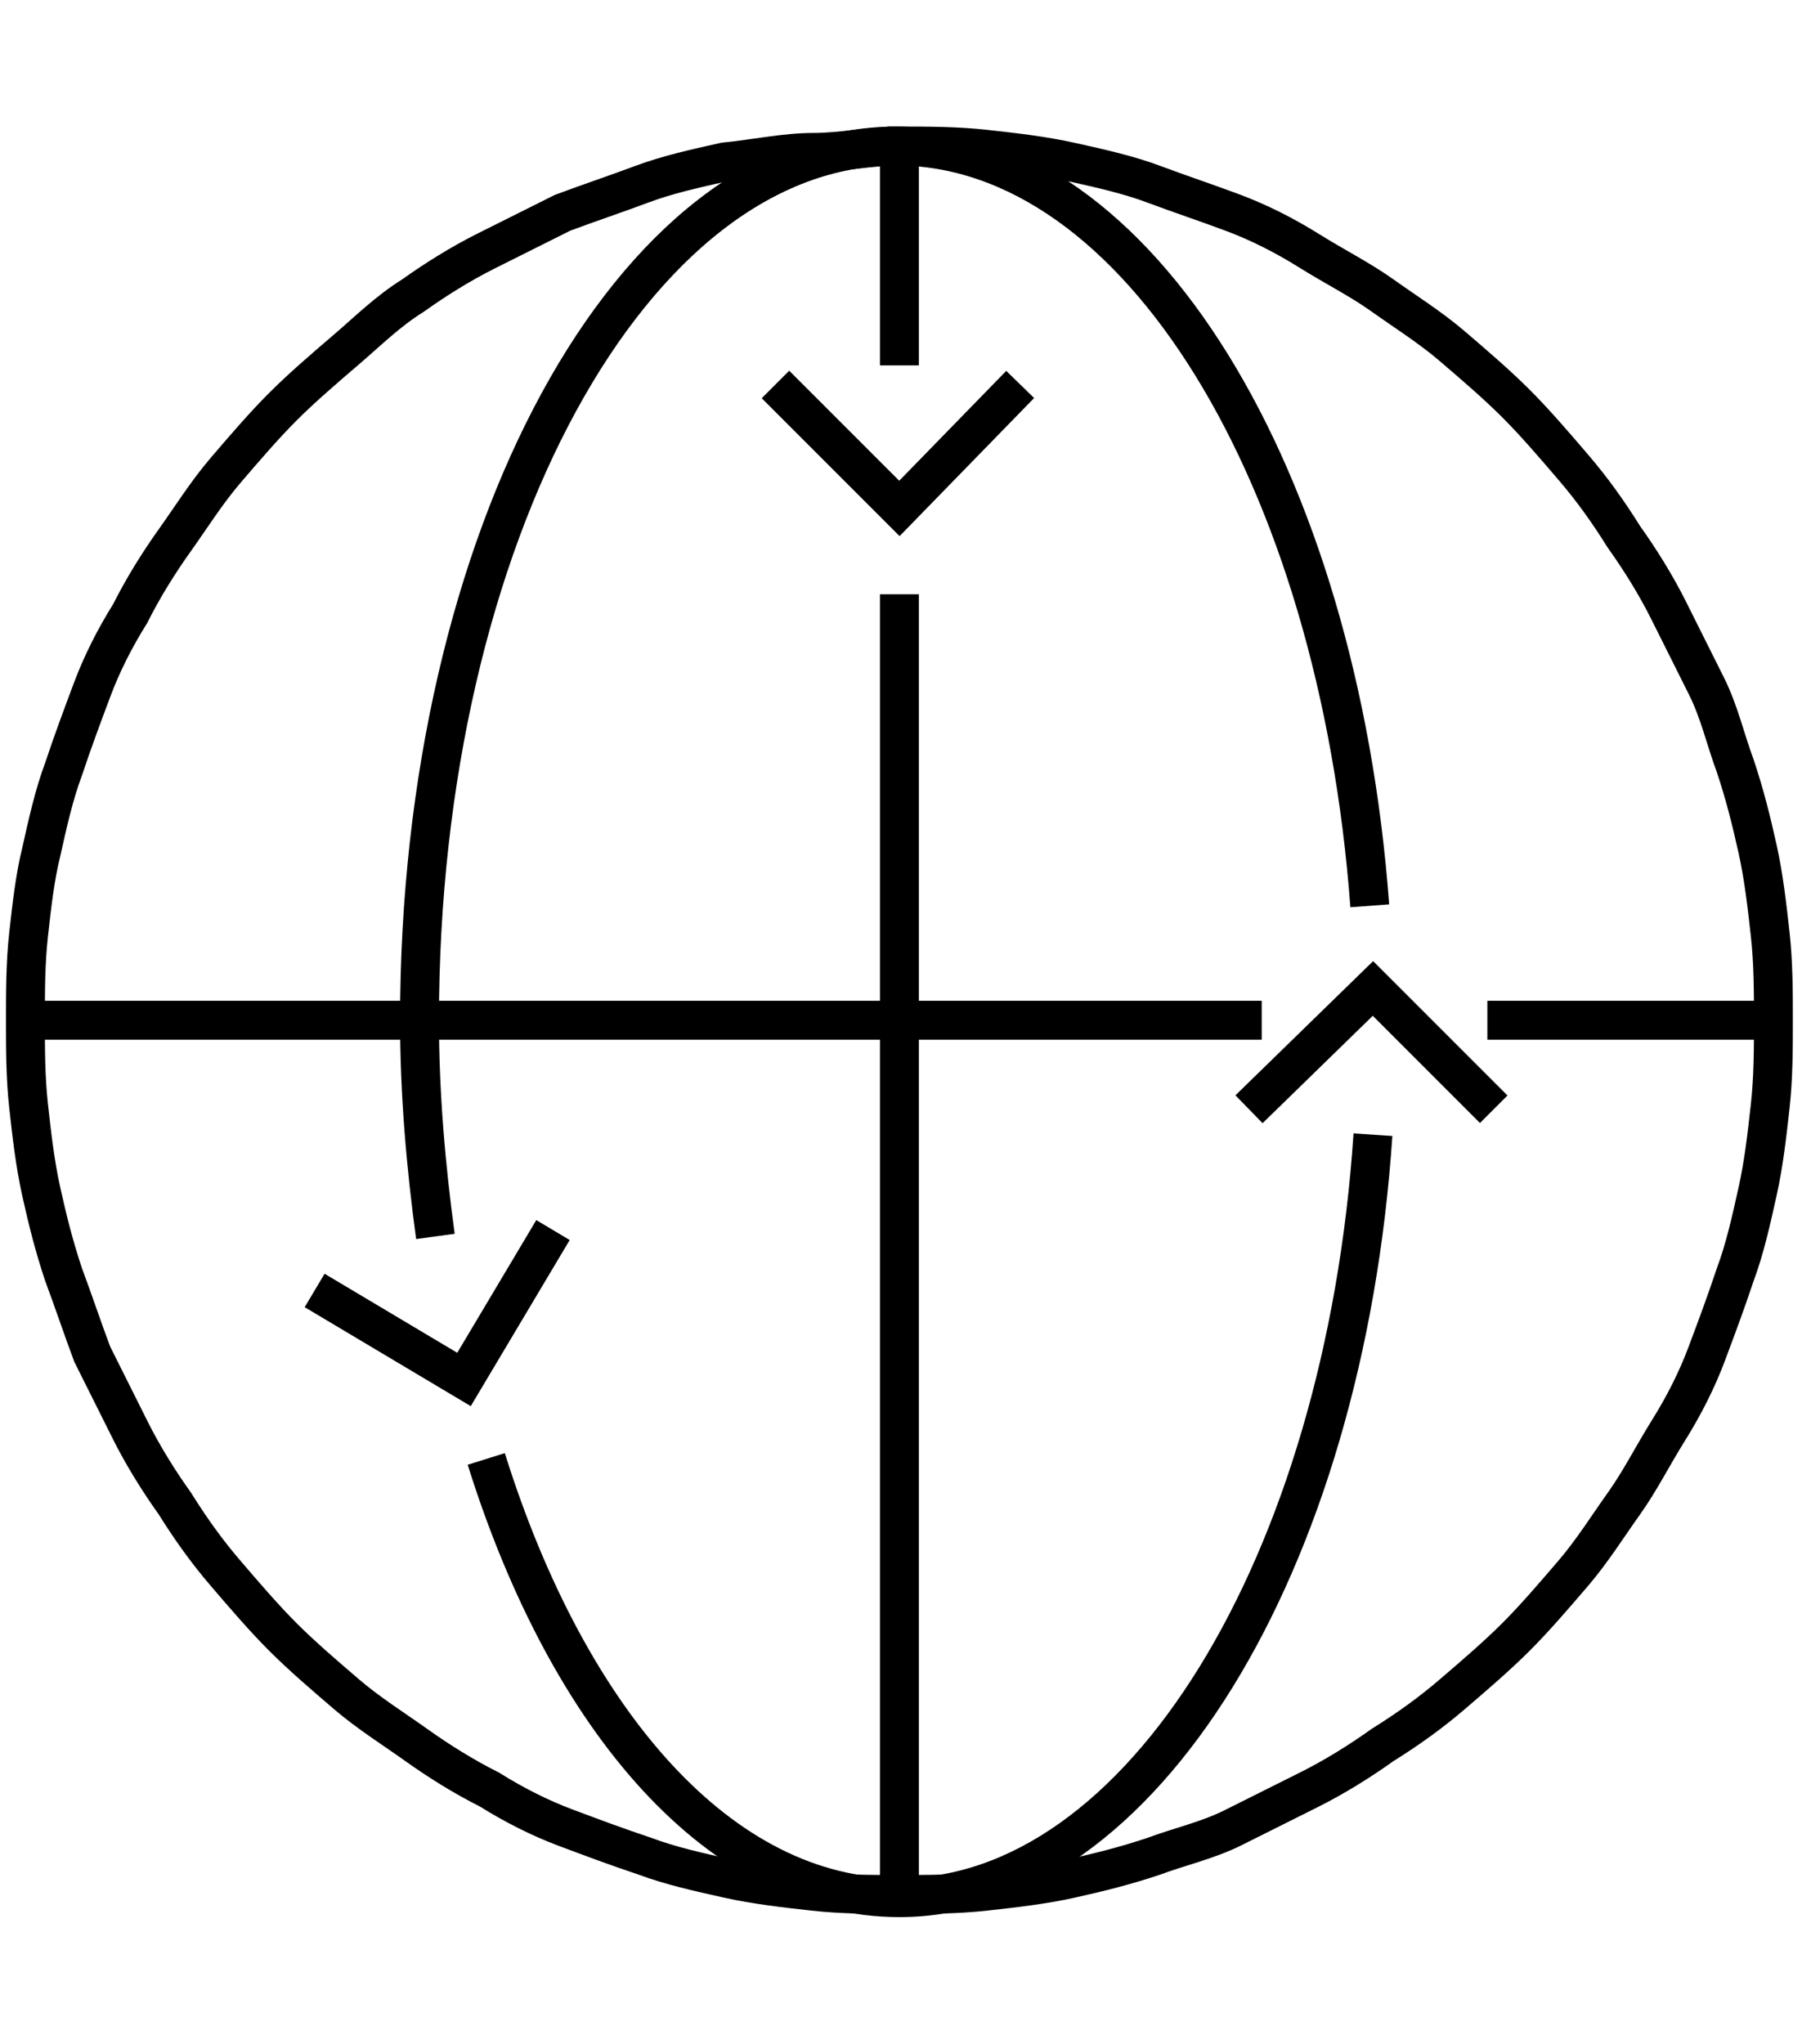 <svg xmlns:xlink="http://www.w3.org/1999/xlink" xmlns="http://www.w3.org/2000/svg" class="icon icon-globe" width="411"  height="466" ><defs><symbol id="icon-globe" viewBox="0 0 56.7 56.7" xml:space="preserve">
<style>.st1 {
              fill: none;
              stroke: currentColor;
              stroke-width: 1.224;
              stroke-miterlimit: 10
          }</style>
<g>
<path class="st1" d="M28.3.8c.9 0 1.8 0 2.7.1s1.8.2 2.7.4c.9.2 1.8.4 2.6.7s1.7.6 2.5.9 1.6.7 2.4 1.2 1.6.9 2.3 1.4c.7.5 1.5 1 2.2 1.6s1.4 1.2 2 1.8c.6.6 1.2 1.3 1.8 2s1.1 1.4 1.6 2.2c.5.7 1 1.5 1.4 2.3l1.2 2.4c.4.8.6 1.7.9 2.5.3.9.5 1.7.7 2.6.2.9.3 1.8.4 2.7.1.9.1 1.8.1 2.7 0 .9 0 1.8-.1 2.7s-.2 1.8-.4 2.7-.4 1.8-.7 2.6c-.3.9-.6 1.7-.9 2.5-.3.8-.7 1.6-1.2 2.4s-.9 1.6-1.4 2.3c-.5.7-1 1.5-1.6 2.2s-1.2 1.4-1.8 2c-.6.6-1.3 1.2-2 1.8s-1.4 1.1-2.2 1.6c-.7.5-1.5 1-2.3 1.4l-2.4 1.2c-.8.4-1.7.6-2.5.9-.9.3-1.7.5-2.6.7-.9.2-1.8.3-2.7.4s-1.8.1-2.7.1c-.9 0-1.8 0-2.7-.1s-1.8-.2-2.7-.4c-.9-.2-1.8-.4-2.6-.7-.9-.3-1.7-.6-2.5-.9s-1.6-.7-2.4-1.2c-.8-.4-1.6-.9-2.3-1.4-.7-.5-1.5-1-2.2-1.6s-1.4-1.2-2-1.8c-.6-.6-1.2-1.3-1.8-2S6 44.3 5.5 43.5c-.5-.7-1-1.5-1.4-2.3l-1.2-2.4c-.3-.8-.6-1.7-.9-2.5-.3-.9-.5-1.7-.7-2.6S1 31.9.9 31s-.1-1.8-.1-2.7c0-.9 0-1.8.1-2.7.1-.9.2-1.8.4-2.6.2-.9.4-1.8.7-2.6.3-.9.6-1.7.9-2.5s.7-1.6 1.2-2.4c.4-.8.9-1.6 1.4-2.3.5-.7 1-1.5 1.6-2.2s1.2-1.4 1.8-2c.6-.6 1.3-1.2 2-1.8S12.2 6 13 5.5c.7-.5 1.5-1 2.3-1.4l2.4-1.2c.8-.3 1.7-.6 2.5-.9s1.7-.5 2.6-.7c1-.1 1.9-.3 2.8-.3s1.8-.2 2.7-.2zM28.3 14.9v40.9M28.3.8v6.9" stroke="#123466" fill="none" stroke-width="1.5px"></path>
<path class="st1" d="M43.2 31.9c-.9 13.5-7.3 24-14.9 24-5.6 0-10.4-5.5-13-13.8M13.7 35.1c-.3-2.2-.5-4.5-.5-6.8 0-15.2 6.7-27.5 15-27.5 7.6 0 13.9 10.4 14.9 23.9M46.8 28.3h9M.8 28.3h38.9" stroke="#123466" fill="none" stroke-width="1.5px"></path>
<path class="st1" d="M32.1 8.3l-3.8 3.9-3.9-3.9M39.3 31.1l3.9-3.8 3.8 3.8M17.4 34.9l-2.8 4.7-4.7-2.8" stroke="#123466" fill="none" stroke-width="1.5px"></path>
</g>
</symbol></defs><use xlink:href="#icon-globe" fill="#E5E5E5"></use></svg>